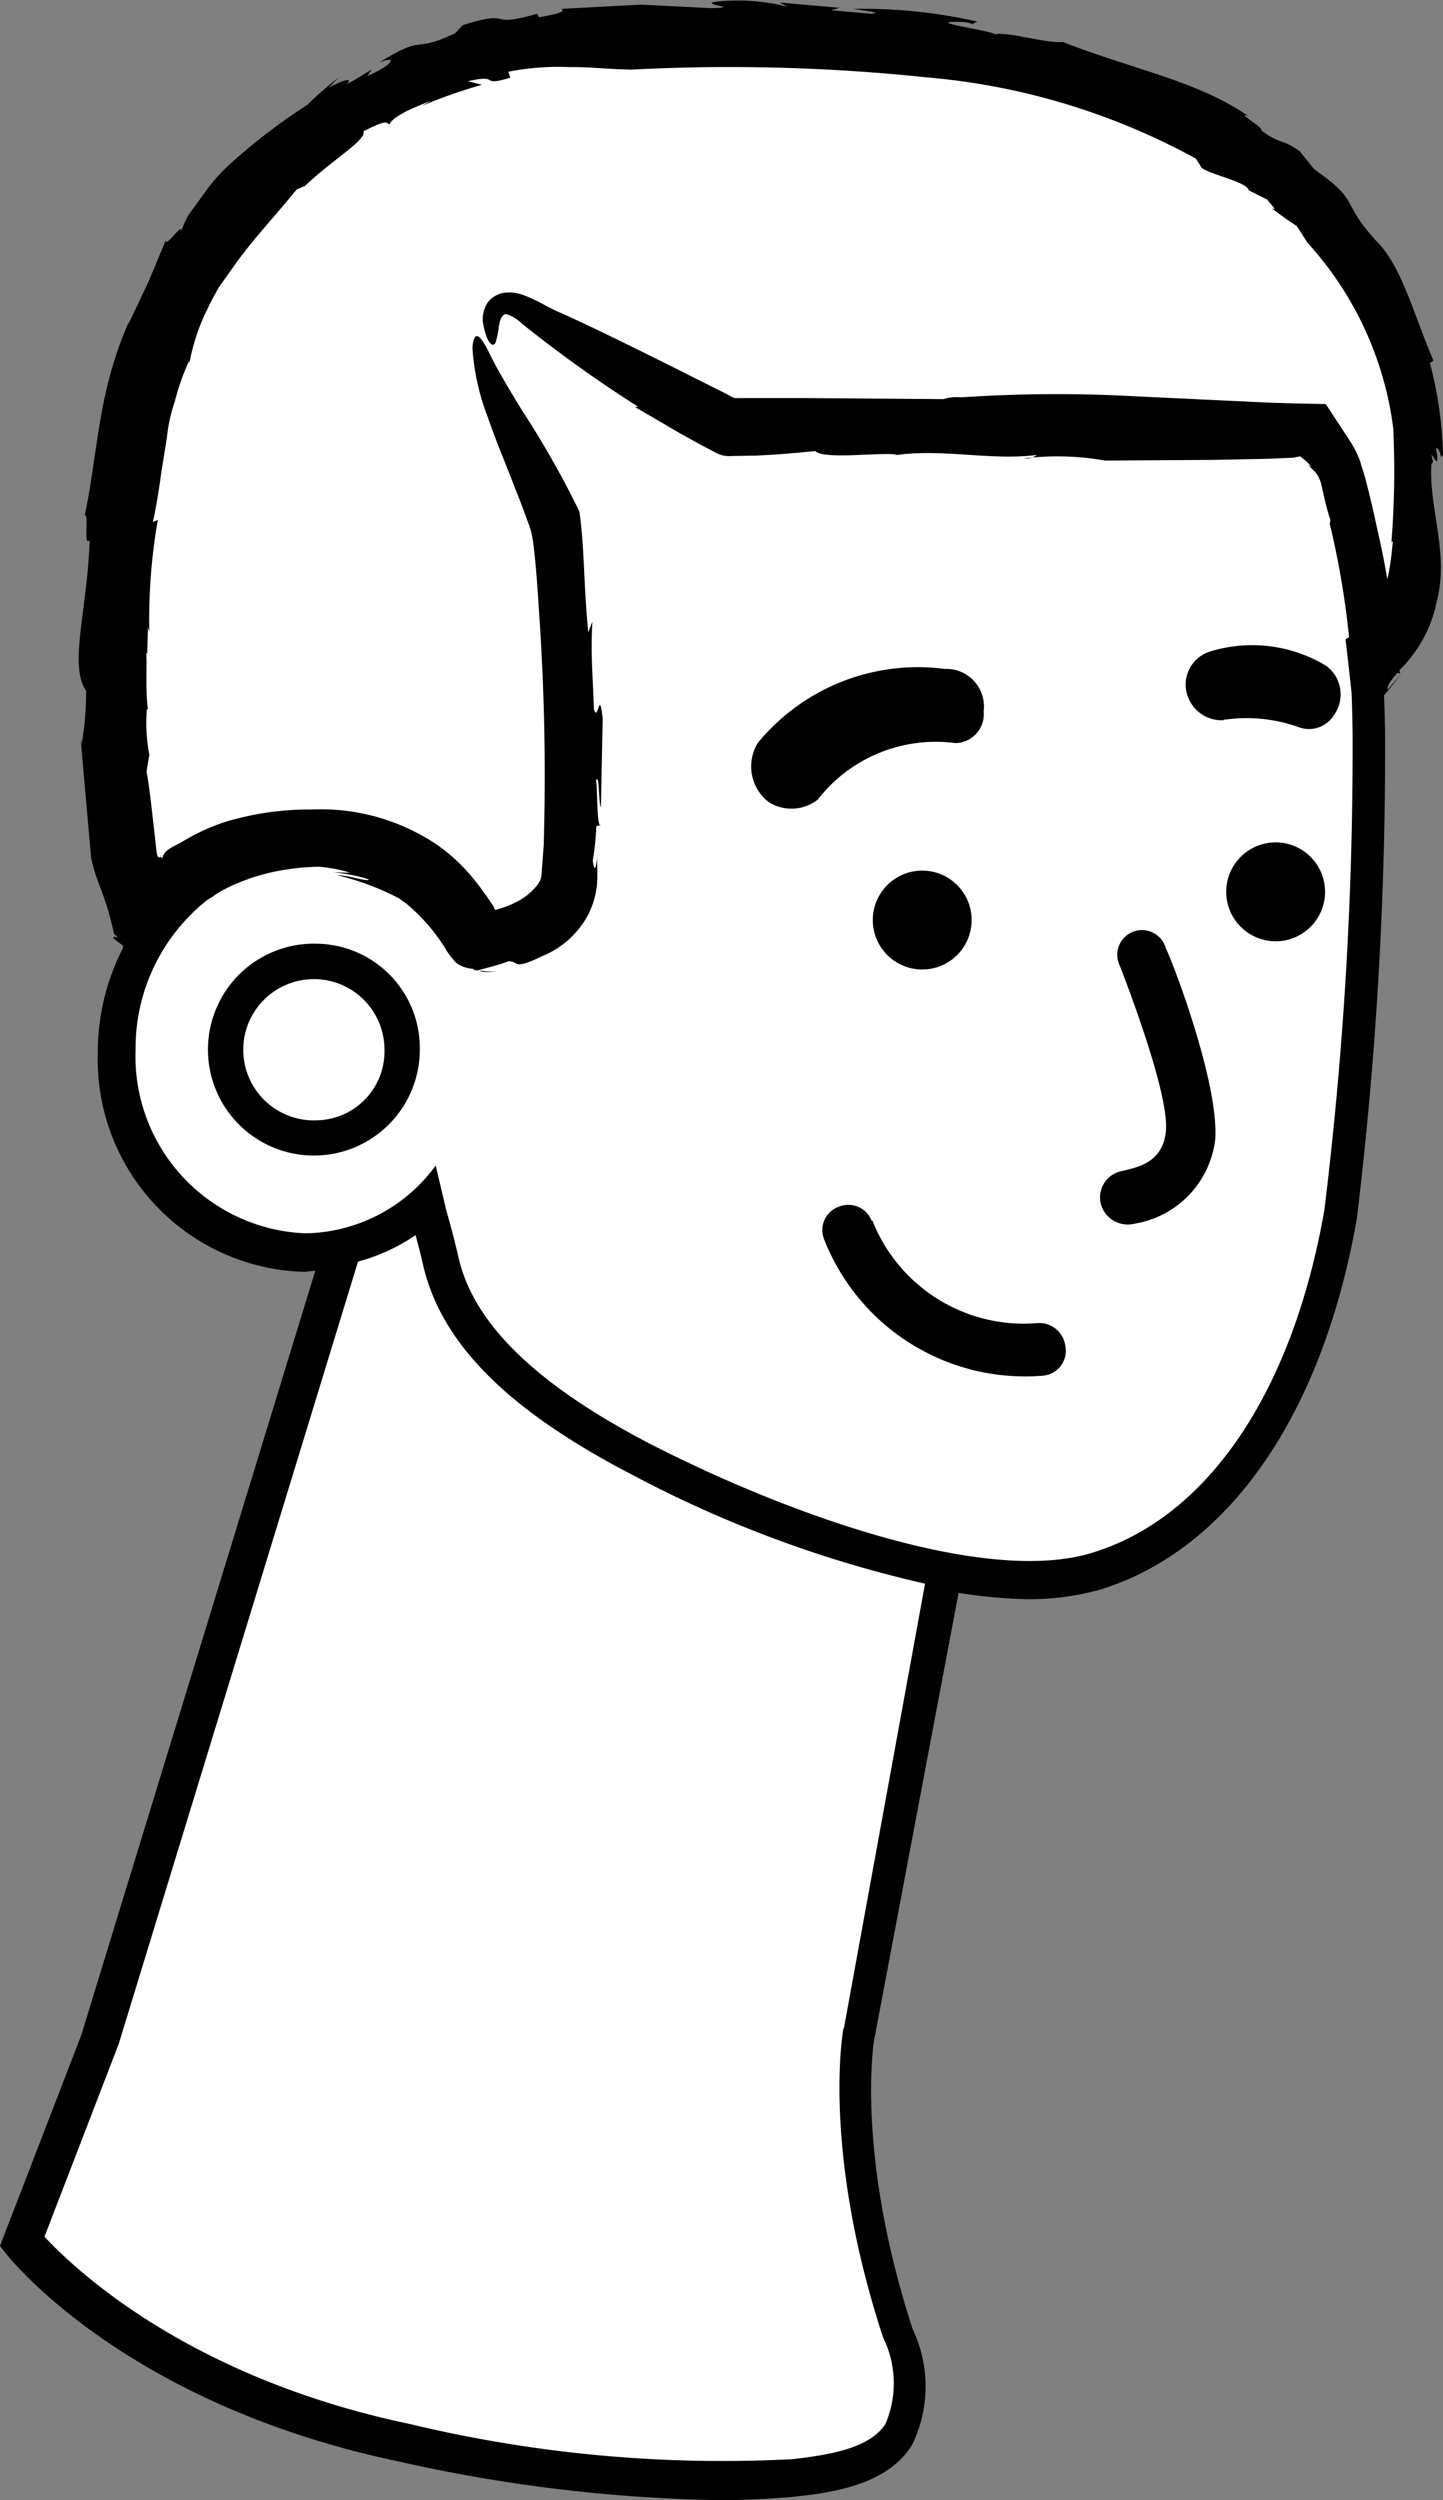 <svg xmlns="http://www.w3.org/2000/svg" width="40.87" height="70.791" viewBox="0 0 40.87 70.791">
  <rect x="0" y="0" width="40.87" height="70.791" fill="#808080" stroke="none"/>
  <g id="Group_1691" data-name="Group 1691" transform="translate(7966.56 8340)">
    <path id="Path_3274" data-name="Path 3274" d="M254.2,52.88c-2.7-3.48-8.8-5.9-18.25-5.9S221,50.66,219.64,59.25s.3,13.57.3,13.57a3.478,3.478,0,0,1,.95-1.44c.02.1.04.17.05.25a5.861,5.861,0,0,0-1.6,4.1,5.508,5.508,0,0,0,5.3,5.7,4.748,4.748,0,0,0,1.07-.13l-6.87,22.43-2.2,5.7s3.2,4.1,10.8,5.7a37.971,37.971,0,0,0,11,1c1.9-.2,4.2-.6,3-4.1-1.7-5.2-1.1-8.5-1.1-8.5l2.4-13.1a9.386,9.386,0,0,0,4.3-.01c3.2-1,5.9-4.4,6.9-10.1a108.518,108.518,0,0,0,.8-13.4c0-.87-.06-2.5-.2-4.14q.147,1.132.25,2.27a6.292,6.292,0,0,0,1.35-2.5c.3-1.35.8-6.18-1.92-9.66ZM228,80.1a.3.3,0,0,1,.02.1l-.08-.05a.209.209,0,0,0,.06-.04Z" transform="translate(-8182.5 -8385.999)" fill="#fff"/>
    <path id="Path_3275" data-name="Path 3275" d="M230.02,73.5a1.892,1.892,0,0,1-.48-.02C229.54,73.5,229.64,73.55,230.02,73.5Zm23.54-12.7-.03-.07A.594.594,0,0,1,253.56,60.8ZM220.5,70.25h0l.02-.01Zm4.43,2.47a3,3,0,1,0,2.9,3A2.957,2.957,0,0,0,224.93,72.72Zm0,5a2,2,0,1,1,1.9-2A1.954,1.954,0,0,1,224.93,77.72Zm14.17-9.08a4.231,4.231,0,0,1,3.9-1.6.818.818,0,0,0,.8-.9,1.064,1.064,0,0,0-1.1-1.2,5.861,5.861,0,0,0-5.3,2.1,1.273,1.273,0,0,0,.3,1.66,1.2,1.2,0,0,0,1.4-.06Zm11.5-2.26a4.4,4.4,0,0,1,2.1.2.832.832,0,0,0,1.02-.33,1.007,1.007,0,0,0-.22-1.4,4.059,4.059,0,0,0-3.3-.4.98.98,0,0,0-.57,1.38,1.01,1.01,0,0,0,.97.56Z" transform="translate(-8182.5 -8385.999)"/>
    <circle id="Ellipse_522" data-name="Ellipse 522" cx="1.4" cy="1.4" r="1.4" transform="translate(-7941.84 -8315.349)"/>
    <circle id="Ellipse_523" data-name="Ellipse 523" cx="1.4" cy="1.4" r="1.4" transform="translate(-7931.83 -8316.148)"/>
    <path id="Path_3276" data-name="Path 3276" d="M248.06,80.65a2.747,2.747,0,0,0,2.3-2.4c.1-1.6-1.2-5-1.4-5.4a.7.7,0,1,0-1.3.5c.5,1.3,1.4,3.8,1.3,4.7s-.85,1-1.2,1.1a.762.762,0,0,0-.65.9.788.788,0,0,0,.95.6Zm-7.43-.08a.709.709,0,0,0-.94-.4.7.7,0,0,0-.4.94,6.11,6.11,0,0,0,6.2,3.84.707.707,0,0,0,.62-.86.744.744,0,0,0-.76-.63,4.608,4.608,0,0,1-4.7-2.9ZM229.13,46.7l.12-.12Z" transform="translate(-8182.5 -8385.999)"/>
    <path id="Path_3277" data-name="Path 3277" d="M256.53,59.07c-.17-.6.25.52.08-.38.14-.04.12.42.2.17a11.2,11.2,0,0,0-.37-2.58l.1-.07c-.58-1.35-.9-2.7-1.65-3.42-1.02-1.14-.4-1.07-1.73-2l-.4-.5c-.56-.4-.5-.16-1.1-.6.1-.06-.78-.56-.36-.4-1.44-1-3.2-1.3-5.25-2.1-.5.04-1.56-.3-1.94-.22-.04-.1-2.17-.38-.92-.35.1,0,.3.04.27.07l.16-.08a14.707,14.707,0,0,0-3.5-.36c.36.07.84.1.5.14l-1.14-.1.24-.07-1.7-.15.23.12a5.8,5.8,0,0,0-2.06-.14c-.42.08.78.16-.1.18l-2-.1-2.25.12c.15.1-.24.16-.63.24l-.06-.1c-1.5.43-.6-.15-2.1.32l-.22.23c-1.26.6-.8-.01-2.15.83.57-.23.35.1-.34.38l.13-.18c-.36.2-.47.3-.73.42.2-.16.04-.2-.5.1l.3-.3a9.487,9.487,0,0,0-.9.78,16.846,16.846,0,0,0-2.17,1.66,4.979,4.979,0,0,0-.7.78l-.48.66a2.51,2.51,0,0,0-.23.52c.12-.4-.48.5-.42.2l-.5,1.2-.57,1.2.03-.1c-.9,2.03-.87,3.66-1.26,5.5.13-.07-.05.92.14.7-.06,1.95-.6,3.55-.1,4.27a8.5,8.5,0,0,1-.13,1.52l-.03-.2.3,3.4c.18.84.37.9.65,2.16a.943.943,0,0,1,.1.1c-.28-.06-.03.1.18.25-.04-.01-.05.01-.02.04a6.46,6.46,0,0,0-.72,2.98,6.015,6.015,0,0,0,5.8,6.2c.12,0,.24-.02.36-.03l-6.63,21.65-2.3,5.96.17.22c.14.17,3.4,4.26,11.1,5.88a44.574,44.574,0,0,0,9.08,1.1q1.037,0,2.07-.09c1.28-.13,2.7-.37,3.4-1.45a3.77,3.77,0,0,0,.03-3.3c-1.63-5-1.1-8.22-1.08-8.25l2.38-12.6a13.864,13.864,0,0,0,1.96.18,7.475,7.475,0,0,0,2.08-.28c3.63-1.14,6.27-4.96,7.24-10.5a110.635,110.635,0,0,0,.8-13.47c0-.35-.01-.82-.03-1.34l.08-.1q.255-.3.48-.62c-.14.2-.3.37-.46.56-.02-.12.1-.28.28-.48l.07.02c0-.03-.01-.06-.01-.1A3.756,3.756,0,0,0,256.64,63c.34-1.34-.23-2.6-.16-3.85Zm-16.7,44.36c-.03.14-.6,3.5,1.12,8.75a2.93,2.93,0,0,1,.07,2.45c-.45.7-1.6.88-2.64,1a37.969,37.969,0,0,1-10.85-1c-6.34-1.33-9.56-4.47-10.33-5.3l2.1-5.45,6.78-22.16a5.247,5.247,0,0,0,1.63-.75c.08.3.16.6.22.88.53,2.22,2.42,4.1,5.96,5.93a33.5,33.5,0,0,0,8.25,3.06l-2.3,12.6Zm15.56-42.1c-.03.3-.06.6-.12.9a.937.937,0,0,1-.04.16c-.06-.37-.13-.72-.2-1.04-.13-.58-.25-1.17-.42-1.8-.04-.16-.1-.32-.15-.5a2.721,2.721,0,0,0-.27-.54l-.7-1.07-.96-.02-.64-.02-3.8-.18a40.417,40.417,0,0,0-4.93.03,1.281,1.281,0,0,0-.5.05l-4-.03H237c-.38,0-.16.04-.65-.2-1.4-.7-3.13-1.58-4.5-2.2-.35-.14-.6-.32-.97-.47a1.5,1.5,0,0,0-.32-.1.937.937,0,0,0-.25-.02.733.733,0,0,0-.38.12.632.632,0,0,0-.25.3,1.042,1.042,0,0,0-.06.22.77.77,0,0,0,.01.27c.1.54.27.65.34.52a2.17,2.17,0,0,0,.1-.48c.02-.1.06-.32.2-.34a1.11,1.11,0,0,1,.45.27,36.963,36.963,0,0,0,3.3,2.36h-.1l1.3.76.6.33.38.2a.8.8,0,0,0,.48.1c.22,0,.44-.01.66-.01l.57-.03c.37-.03.74-.06,1.12-.1.24.25,1.8.03,2.3.1l-.05.02c1.33-.2,2.74.16,4.03-.01a.5.5,0,0,1-.37.1,7.711,7.711,0,0,1,2.3.06l3.08-.02,1.53-.03.7-.03c.08-.01.15-.03.22-.04a1.059,1.059,0,0,0,.12.1c.02.02.04.03.07.06l.13.14-.1-.06c.08.08.14.15.2.2.03.04.05.07.07.1a1.074,1.074,0,0,1,.12.33c.06.24.1.5.24.93-.01.05-.01.1-.02.1a24.137,24.137,0,0,1,.55,3.22l-.1.06.12,1.05.05.46q.027.675.03,1.35a107.32,107.32,0,0,1-.8,13.3c-.9,5.15-3.3,8.7-6.56,9.7-3,.94-8.62-1.07-12.52-3.07-3.2-1.66-5-3.38-5.44-5.27q-.156-.68-.35-1.35l-.3-1.27a4.651,4.651,0,0,1-3.7,1.92,5.014,5.014,0,0,1-4.8-5.2,5.348,5.348,0,0,1,2.02-4.23c.02-.01.03-.03.06-.04.1-.05.17-.12.26-.17a3.887,3.887,0,0,1,.54-.27,5.793,5.793,0,0,1,1.1-.34,7,7,0,0,1,1.21-.13,4.25,4.25,0,0,1,.89.17c-.13,0-.3-.01-.48-.01a4.84,4.84,0,0,1,.95.18l.06.03c-.1.05-.58-.13-.9-.13a7.652,7.652,0,0,1,1.76.66,2.027,2.027,0,0,0,.18.13,5.264,5.264,0,0,1,1.12,1.28h0a.052.052,0,0,1,.02.04,2.632,2.632,0,0,0,.3.38.884.884,0,0,0,.47.16c.03.06.1.03.13.05.01-.02.54-.13.86-.26.33-.02.08.28.97-.15a2.567,2.567,0,0,0,1.23-1.05,2.354,2.354,0,0,0,.32-1c.02-.32,0-.52,0-.75-.04.47-.1.3-.12.1a8.126,8.126,0,0,0,.1-.98l.14-.03c-.14.16-.1-1.1-.15-1.26.1-.24.07.65.14.76l.05-2.52c-.1-.9-.13.16-.25-.27-.02-.8-.1-1.56-.04-2.47l-.12.3c-.14-1.5-.1-2.34-.25-3.42a26.719,26.719,0,0,0-1.63-2.87c-.43-.7-.72-1.2-.9-1.57-.35-.73-.46-.6-.5-.2a6.606,6.606,0,0,0,.42,1.93q.2.576.43,1.14l.55,1.4.22.6a2.327,2.327,0,0,1,.1.45c.1.75.14,1.6.2,2.45.1,1.7.17,3.56.1,6.12l-.06.8a.528.528,0,0,1-.1.3,1.729,1.729,0,0,1-.6.5,2.285,2.285,0,0,1-.4.17c-.06.02-.16.05-.2.06H230a.068.068,0,0,1-.07-.07c-.01-.02.01,0-.02-.04l-.17-.25c-.12-.17-.25-.35-.4-.53a4.96,4.96,0,0,0-1.11-1.01,5.905,5.905,0,0,0-3.47-.94,8.254,8.254,0,0,0-2.47.36,5.917,5.917,0,0,0-1.2.56l-.3.16a1.7,1.7,0,0,0-.14.1l-.03.03-.02.03a.313.313,0,0,0-.05.1c-.02.08-.03.02-.05-.01-.01.02-.02.02-.04.03-.07-.03-.07.01-.13-.57-.08-.66-.14-1.33-.24-1.87l.08-.47a4.737,4.737,0,0,1-.07-1.3l.03.03c-.08-.62-.02-1.3-.05-1.62l.03.03.02-.75.04.13a16.249,16.249,0,0,1,.24-3.17l-.14.06q.144-.67.23-1.35l.17-1.06a4.487,4.487,0,0,1,.22-1,6.526,6.526,0,0,1,.4-1.14l.02.03a5.623,5.623,0,0,1,.5-1.5c.1-.22.22-.43.33-.63l.4-.56c.52-.75,1.15-1.4,1.88-2.3-.2.2.14-.03.14.01.77-.74,1.78-1.33,1.67-1.56.72-.37.62-.23.76-.2-.02-.05.1-.17.33-.3s.53-.25.83-.37l-.26.15a13.768,13.768,0,0,1,1.7-.6l-.4-.1c.96-.22.3.17,1.2-.1l-.05-.17a7.265,7.265,0,0,1,1.75-.13c.53-.01,1.07.06,1.73.07a53.43,53.43,0,0,1,8.37.22,19.255,19.255,0,0,1,7.62,2.3l.13.2c0,.2,1.32.43,1.37.7l.52.26c.1.13.34.37.1.22a8.728,8.728,0,0,0,.74.53l.3.47a9.6,9.6,0,0,1,2.43,5.25,25.526,25.526,0,0,1-.05,3.22Z" transform="translate(-8182.5 -8385.999)"/>
  </g>
</svg>
